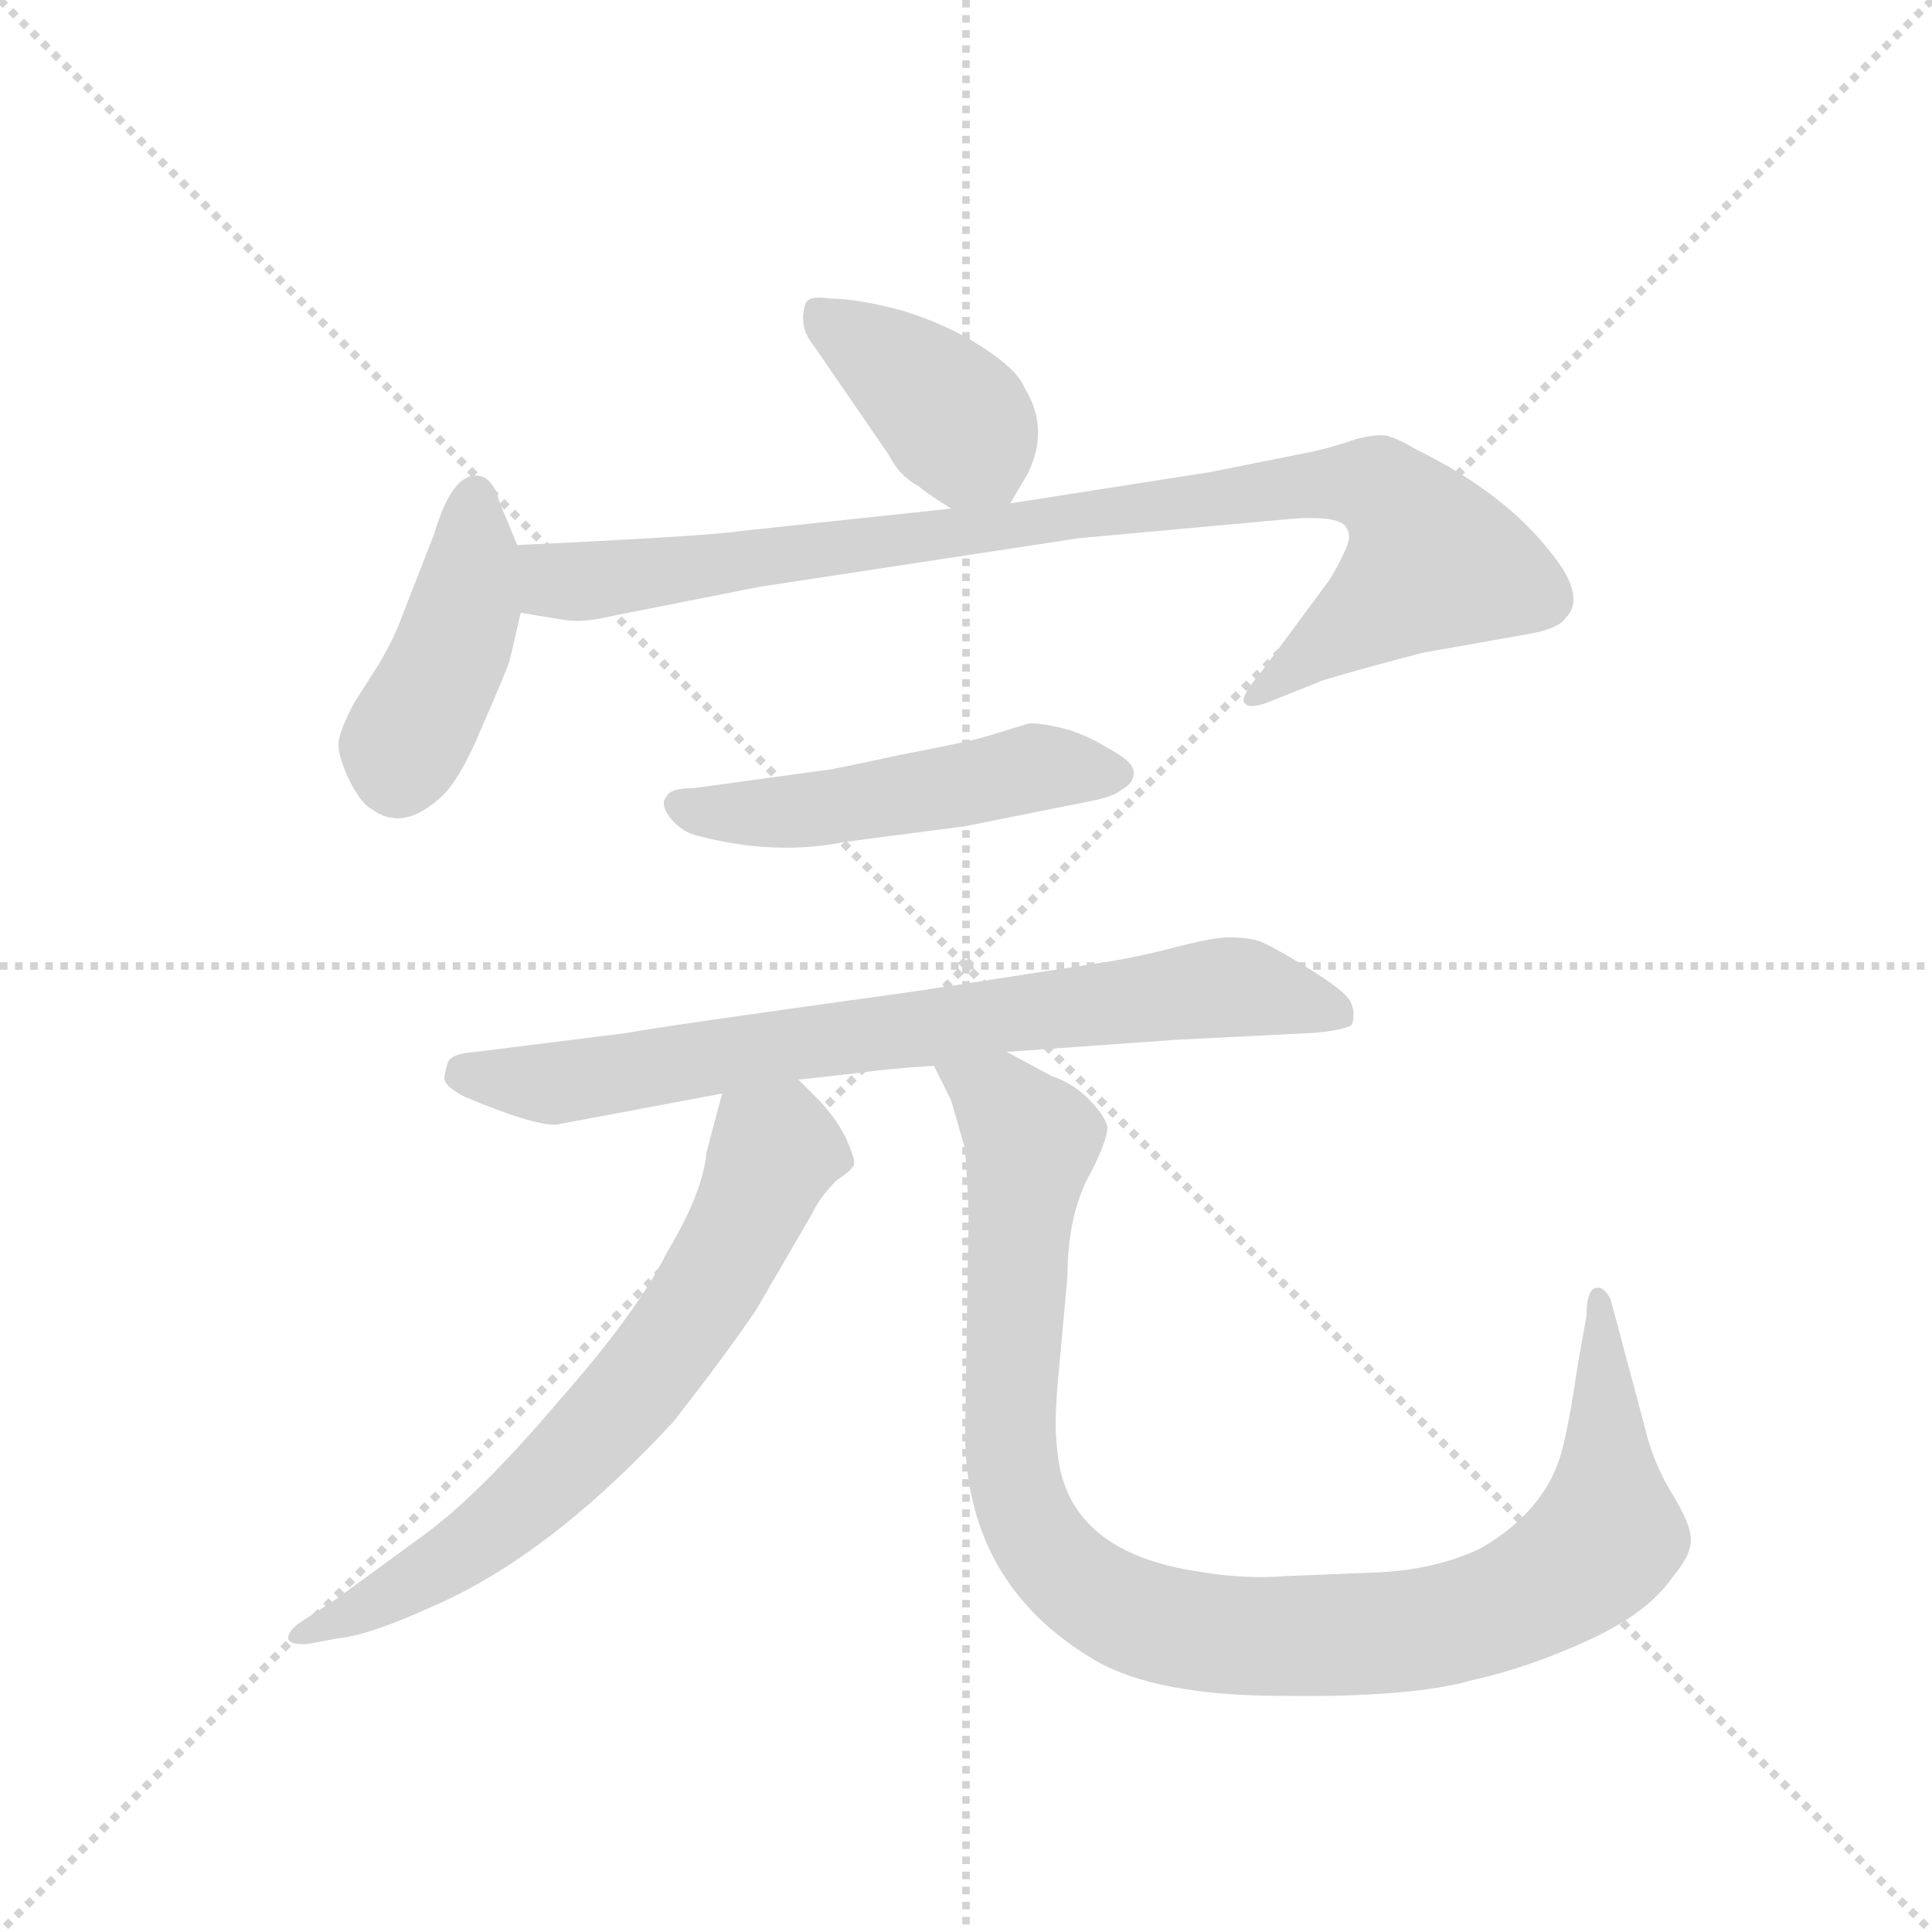 <svg version="1.1" viewBox="0 0 1024 1024" xmlns="http://www.w3.org/2000/svg">
  <g stroke="lightgray" stroke-dasharray="1,1" stroke-width="1" transform="scale(4, 4)">
    <line x1="0" y1="0" x2="256" y2="256"></line>
    <line x1="256" y1="0" x2="0" y2="256"></line>
    <line x1="128" y1="0" x2="128" y2="256"></line>
    <line x1="0" y1="128" x2="256" y2="128"></line>
  </g>
  <g transform="scale(0.92, -0.92) translate(60, -850)">
    <style type="text/css">
      
        @keyframes keyframes0 {
          from {
            stroke: blue;
            stroke-dashoffset: 399;
            stroke-width: 128;
          }
          56% {
            animation-timing-function: step-end;
            stroke: blue;
            stroke-dashoffset: 0;
            stroke-width: 128;
          }
          to {
            stroke: black;
            stroke-width: 1024;
          }
        }
        #make-me-a-hanzi-animation-0 {
          animation: keyframes0 0.575s both;
          animation-delay: 0s;
          animation-timing-function: linear;
        }
      
        @keyframes keyframes1 {
          from {
            stroke: blue;
            stroke-dashoffset: 426;
            stroke-width: 128;
          }
          58% {
            animation-timing-function: step-end;
            stroke: blue;
            stroke-dashoffset: 0;
            stroke-width: 128;
          }
          to {
            stroke: black;
            stroke-width: 1024;
          }
        }
        #make-me-a-hanzi-animation-1 {
          animation: keyframes1 0.597s both;
          animation-delay: 0.575s;
          animation-timing-function: linear;
        }
      
        @keyframes keyframes2 {
          from {
            stroke: blue;
            stroke-dashoffset: 935;
            stroke-width: 128;
          }
          75% {
            animation-timing-function: step-end;
            stroke: blue;
            stroke-dashoffset: 0;
            stroke-width: 128;
          }
          to {
            stroke: black;
            stroke-width: 1024;
          }
        }
        #make-me-a-hanzi-animation-2 {
          animation: keyframes2 1.011s both;
          animation-delay: 1.171s;
          animation-timing-function: linear;
        }
      
        @keyframes keyframes3 {
          from {
            stroke: blue;
            stroke-dashoffset: 511;
            stroke-width: 128;
          }
          62% {
            animation-timing-function: step-end;
            stroke: blue;
            stroke-dashoffset: 0;
            stroke-width: 128;
          }
          to {
            stroke: black;
            stroke-width: 1024;
          }
        }
        #make-me-a-hanzi-animation-3 {
          animation: keyframes3 0.666s both;
          animation-delay: 2.182s;
          animation-timing-function: linear;
        }
      
        @keyframes keyframes4 {
          from {
            stroke: blue;
            stroke-dashoffset: 769;
            stroke-width: 128;
          }
          71% {
            animation-timing-function: step-end;
            stroke: blue;
            stroke-dashoffset: 0;
            stroke-width: 128;
          }
          to {
            stroke: black;
            stroke-width: 1024;
          }
        }
        #make-me-a-hanzi-animation-4 {
          animation: keyframes4 0.876s both;
          animation-delay: 2.848s;
          animation-timing-function: linear;
        }
      
        @keyframes keyframes5 {
          from {
            stroke: blue;
            stroke-dashoffset: 693;
            stroke-width: 128;
          }
          69% {
            animation-timing-function: step-end;
            stroke: blue;
            stroke-dashoffset: 0;
            stroke-width: 128;
          }
          to {
            stroke: black;
            stroke-width: 1024;
          }
        }
        #make-me-a-hanzi-animation-5 {
          animation: keyframes5 0.814s both;
          animation-delay: 3.724s;
          animation-timing-function: linear;
        }
      
        @keyframes keyframes6 {
          from {
            stroke: blue;
            stroke-dashoffset: 1052;
            stroke-width: 128;
          }
          77% {
            animation-timing-function: step-end;
            stroke: blue;
            stroke-dashoffset: 0;
            stroke-width: 128;
          }
          to {
            stroke: black;
            stroke-width: 1024;
          }
        }
        #make-me-a-hanzi-animation-6 {
          animation: keyframes6 1.106s both;
          animation-delay: 4.538s;
          animation-timing-function: linear;
        }
      
    </style>
    
      <path d="M 522 560 L 532 577 Q 545 603 530 627 Q 526 637 506 650 Q 486 663 460 671 Q 434 678 418 678 Q 406 680 404 675 Q 400 662 408 652 L 452 588 Q 458 576 469 570 Q 475 565 488 557 C 512 542 512 542 522 560 Z" fill="lightgray"></path>
    
      <path d="M 190 542 L 172 496 Q 167 482 158 467 L 144 445 Q 135 428 135 421 Q 135 414 141 401 Q 148 387 154 384 Q 171 371 192 389 Q 204 398 218 432 Q 233 466 234 471 L 240 497 C 245 519 245 519 238 536 L 228 560 Q 224 576 214 576 Q 200 576 190 542 Z" fill="lightgray"></path>
    
      <path d="M 240 497 L 264 493 Q 276 491 292 495 L 378 512 L 562 540 L 683 551 Q 707 553 714 548 Q 718 544 717 539 Q 716 533 706 516 L 666 462 Q 654 448 657 445 Q 660 441 672 446 L 702 458 Q 725 465 760 474 L 822 485 Q 838 488 842 494 Q 854 506 834 531 Q 807 566 756 591 Q 746 597 739 599 Q 733 600 721 597 Q 710 593 697 590 L 637 578 L 522 560 L 488 557 L 366 544 Q 346 541 238 536 C 208 535 210 502 240 497 Z" fill="lightgray"></path>
    
      <path d="M 413 406 L 340 396 Q 326 396 324 391 Q 320 387 326 379 Q 333 370 344 368 Q 387 357 427 365 L 496 374 L 566 388 Q 582 391 586 395 Q 592 398 593 403 Q 595 410 580 418 Q 564 428 550 431 Q 536 434 532 433 L 509 426 Q 500 423 458 415 Q 417 406 413 406 Z" fill="lightgray"></path>
    
      <path d="M 260 202 L 356 220 L 400 228 L 436 232 Q 448 234 478 236 L 520 244 L 618 251 L 698 255 Q 717 257 719 260 Q 721 267 718 273 Q 715 279 694 292 Q 673 305 665 308 Q 658 310 648 310 Q 639 310 616 304 Q 593 298 572 295 L 468 279 Q 316 258 302 255 L 214 244 Q 200 243 198 238 Q 196 231 196 229 Q 196 224 208 218 Q 246 202 260 202 Z" fill="lightgray"></path>
    
      <path d="M 356 220 L 347 186 Q 345 163 324 128 Q 307 94 262 43 Q 218 -9 186 -33 L 134 -71 L 114 -84 Q 106 -89 106 -94 Q 107 -98 118 -97 L 134 -94 Q 153 -92 188 -76 Q 256 -47 328 31 Q 360 72 376 96 L 408 151 Q 412 160 422 170 Q 431 176 432 179 Q 433 182 427 195 Q 421 207 410 218 L 400 228 C 379 249 364 249 356 220 Z" fill="lightgray"></path>
    
      <path d="M 478 236 L 488 216 L 496 188 Q 498 158 498 149 L 496 25 Q 496 -62 570 -106 Q 605 -127 679 -127 Q 753 -128 788 -118 Q 820 -111 855 -95 Q 890 -79 904 -58 Q 915 -45 914 -36 Q 914 -28 903 -10 Q 892 8 887 30 L 868 101 Q 866 106 862 108 Q 854 110 854 92 L 849 64 Q 845 36 841 19 Q 833 -19 793 -42 Q 766 -55 730 -56 L 681 -58 Q 656 -60 628 -55 Q 553 -43 549 16 Q 547 30 550 60 L 555 115 Q 555 147 566 170 Q 578 192 578 201 Q 576 208 567 217 Q 558 226 546 230 L 520 244 C 494 258 465 263 478 236 Z" fill="lightgray"></path>
    
    
      <clipPath id="make-me-a-hanzi-clip-0">
        <path d="M 522 560 L 532 577 Q 545 603 530 627 Q 526 637 506 650 Q 486 663 460 671 Q 434 678 418 678 Q 406 680 404 675 Q 400 662 408 652 L 452 588 Q 458 576 469 570 Q 475 565 488 557 C 512 542 512 542 522 560 Z"></path>
      </clipPath>
      <path clip-path="url(#make-me-a-hanzi-clip-0)" d="M 413 668 L 487 612 L 515 570" fill="none" id="make-me-a-hanzi-animation-0" stroke-dasharray="271 542" stroke-linecap="round"></path>
    
      <clipPath id="make-me-a-hanzi-clip-1">
        <path d="M 190 542 L 172 496 Q 167 482 158 467 L 144 445 Q 135 428 135 421 Q 135 414 141 401 Q 148 387 154 384 Q 171 371 192 389 Q 204 398 218 432 Q 233 466 234 471 L 240 497 C 245 519 245 519 238 536 L 228 560 Q 224 576 214 576 Q 200 576 190 542 Z"></path>
      </clipPath>
      <path clip-path="url(#make-me-a-hanzi-clip-1)" d="M 214 564 L 204 485 L 172 420 L 169 402" fill="none" id="make-me-a-hanzi-animation-1" stroke-dasharray="298 596" stroke-linecap="round"></path>
    
      <clipPath id="make-me-a-hanzi-clip-2">
        <path d="M 240 497 L 264 493 Q 276 491 292 495 L 378 512 L 562 540 L 683 551 Q 707 553 714 548 Q 718 544 717 539 Q 716 533 706 516 L 666 462 Q 654 448 657 445 Q 660 441 672 446 L 702 458 Q 725 465 760 474 L 822 485 Q 838 488 842 494 Q 854 506 834 531 Q 807 566 756 591 Q 746 597 739 599 Q 733 600 721 597 Q 710 593 697 590 L 637 578 L 522 560 L 488 557 L 366 544 Q 346 541 238 536 C 208 535 210 502 240 497 Z"></path>
      </clipPath>
      <path clip-path="url(#make-me-a-hanzi-clip-2)" d="M 250 530 L 261 515 L 281 515 L 678 569 L 734 570 L 757 546 L 766 526 L 664 447" fill="none" id="make-me-a-hanzi-animation-2" stroke-dasharray="807 1614" stroke-linecap="round"></path>
    
      <clipPath id="make-me-a-hanzi-clip-3">
        <path d="M 413 406 L 340 396 Q 326 396 324 391 Q 320 387 326 379 Q 333 370 344 368 Q 387 357 427 365 L 496 374 L 566 388 Q 582 391 586 395 Q 592 398 593 403 Q 595 410 580 418 Q 564 428 550 431 Q 536 434 532 433 L 509 426 Q 500 423 458 415 Q 417 406 413 406 Z"></path>
      </clipPath>
      <path clip-path="url(#make-me-a-hanzi-clip-3)" d="M 332 386 L 393 382 L 533 408 L 584 404" fill="none" id="make-me-a-hanzi-animation-3" stroke-dasharray="383 766" stroke-linecap="round"></path>
    
      <clipPath id="make-me-a-hanzi-clip-4">
        <path d="M 260 202 L 356 220 L 400 228 L 436 232 Q 448 234 478 236 L 520 244 L 618 251 L 698 255 Q 717 257 719 260 Q 721 267 718 273 Q 715 279 694 292 Q 673 305 665 308 Q 658 310 648 310 Q 639 310 616 304 Q 593 298 572 295 L 468 279 Q 316 258 302 255 L 214 244 Q 200 243 198 238 Q 196 231 196 229 Q 196 224 208 218 Q 246 202 260 202 Z"></path>
      </clipPath>
      <path clip-path="url(#make-me-a-hanzi-clip-4)" d="M 206 231 L 263 226 L 432 255 L 647 281 L 713 266" fill="none" id="make-me-a-hanzi-animation-4" stroke-dasharray="641 1282" stroke-linecap="round"></path>
    
      <clipPath id="make-me-a-hanzi-clip-5">
        <path d="M 356 220 L 347 186 Q 345 163 324 128 Q 307 94 262 43 Q 218 -9 186 -33 L 134 -71 L 114 -84 Q 106 -89 106 -94 Q 107 -98 118 -97 L 134 -94 Q 153 -92 188 -76 Q 256 -47 328 31 Q 360 72 376 96 L 408 151 Q 412 160 422 170 Q 431 176 432 179 Q 433 182 427 195 Q 421 207 410 218 L 400 228 C 379 249 364 249 356 220 Z"></path>
      </clipPath>
      <path clip-path="url(#make-me-a-hanzi-clip-5)" d="M 422 180 L 387 187 L 329 79 L 248 -11 L 186 -57 L 113 -91" fill="none" id="make-me-a-hanzi-animation-5" stroke-dasharray="565 1130" stroke-linecap="round"></path>
    
      <clipPath id="make-me-a-hanzi-clip-6">
        <path d="M 478 236 L 488 216 L 496 188 Q 498 158 498 149 L 496 25 Q 496 -62 570 -106 Q 605 -127 679 -127 Q 753 -128 788 -118 Q 820 -111 855 -95 Q 890 -79 904 -58 Q 915 -45 914 -36 Q 914 -28 903 -10 Q 892 8 887 30 L 868 101 Q 866 106 862 108 Q 854 110 854 92 L 849 64 Q 845 36 841 19 Q 833 -19 793 -42 Q 766 -55 730 -56 L 681 -58 Q 656 -60 628 -55 Q 553 -43 549 16 Q 547 30 550 60 L 555 115 Q 555 147 566 170 Q 578 192 578 201 Q 576 208 567 217 Q 558 226 546 230 L 520 244 C 494 258 465 263 478 236 Z"></path>
      </clipPath>
      <path clip-path="url(#make-me-a-hanzi-clip-6)" d="M 486 234 L 516 216 L 535 193 L 522 48 L 526 -10 L 542 -43 L 558 -60 L 599 -83 L 652 -93 L 740 -91 L 809 -75 L 845 -55 L 866 -35 L 862 102" fill="none" id="make-me-a-hanzi-animation-6" stroke-dasharray="924 1848" stroke-linecap="round"></path>
    
  </g>
</svg>